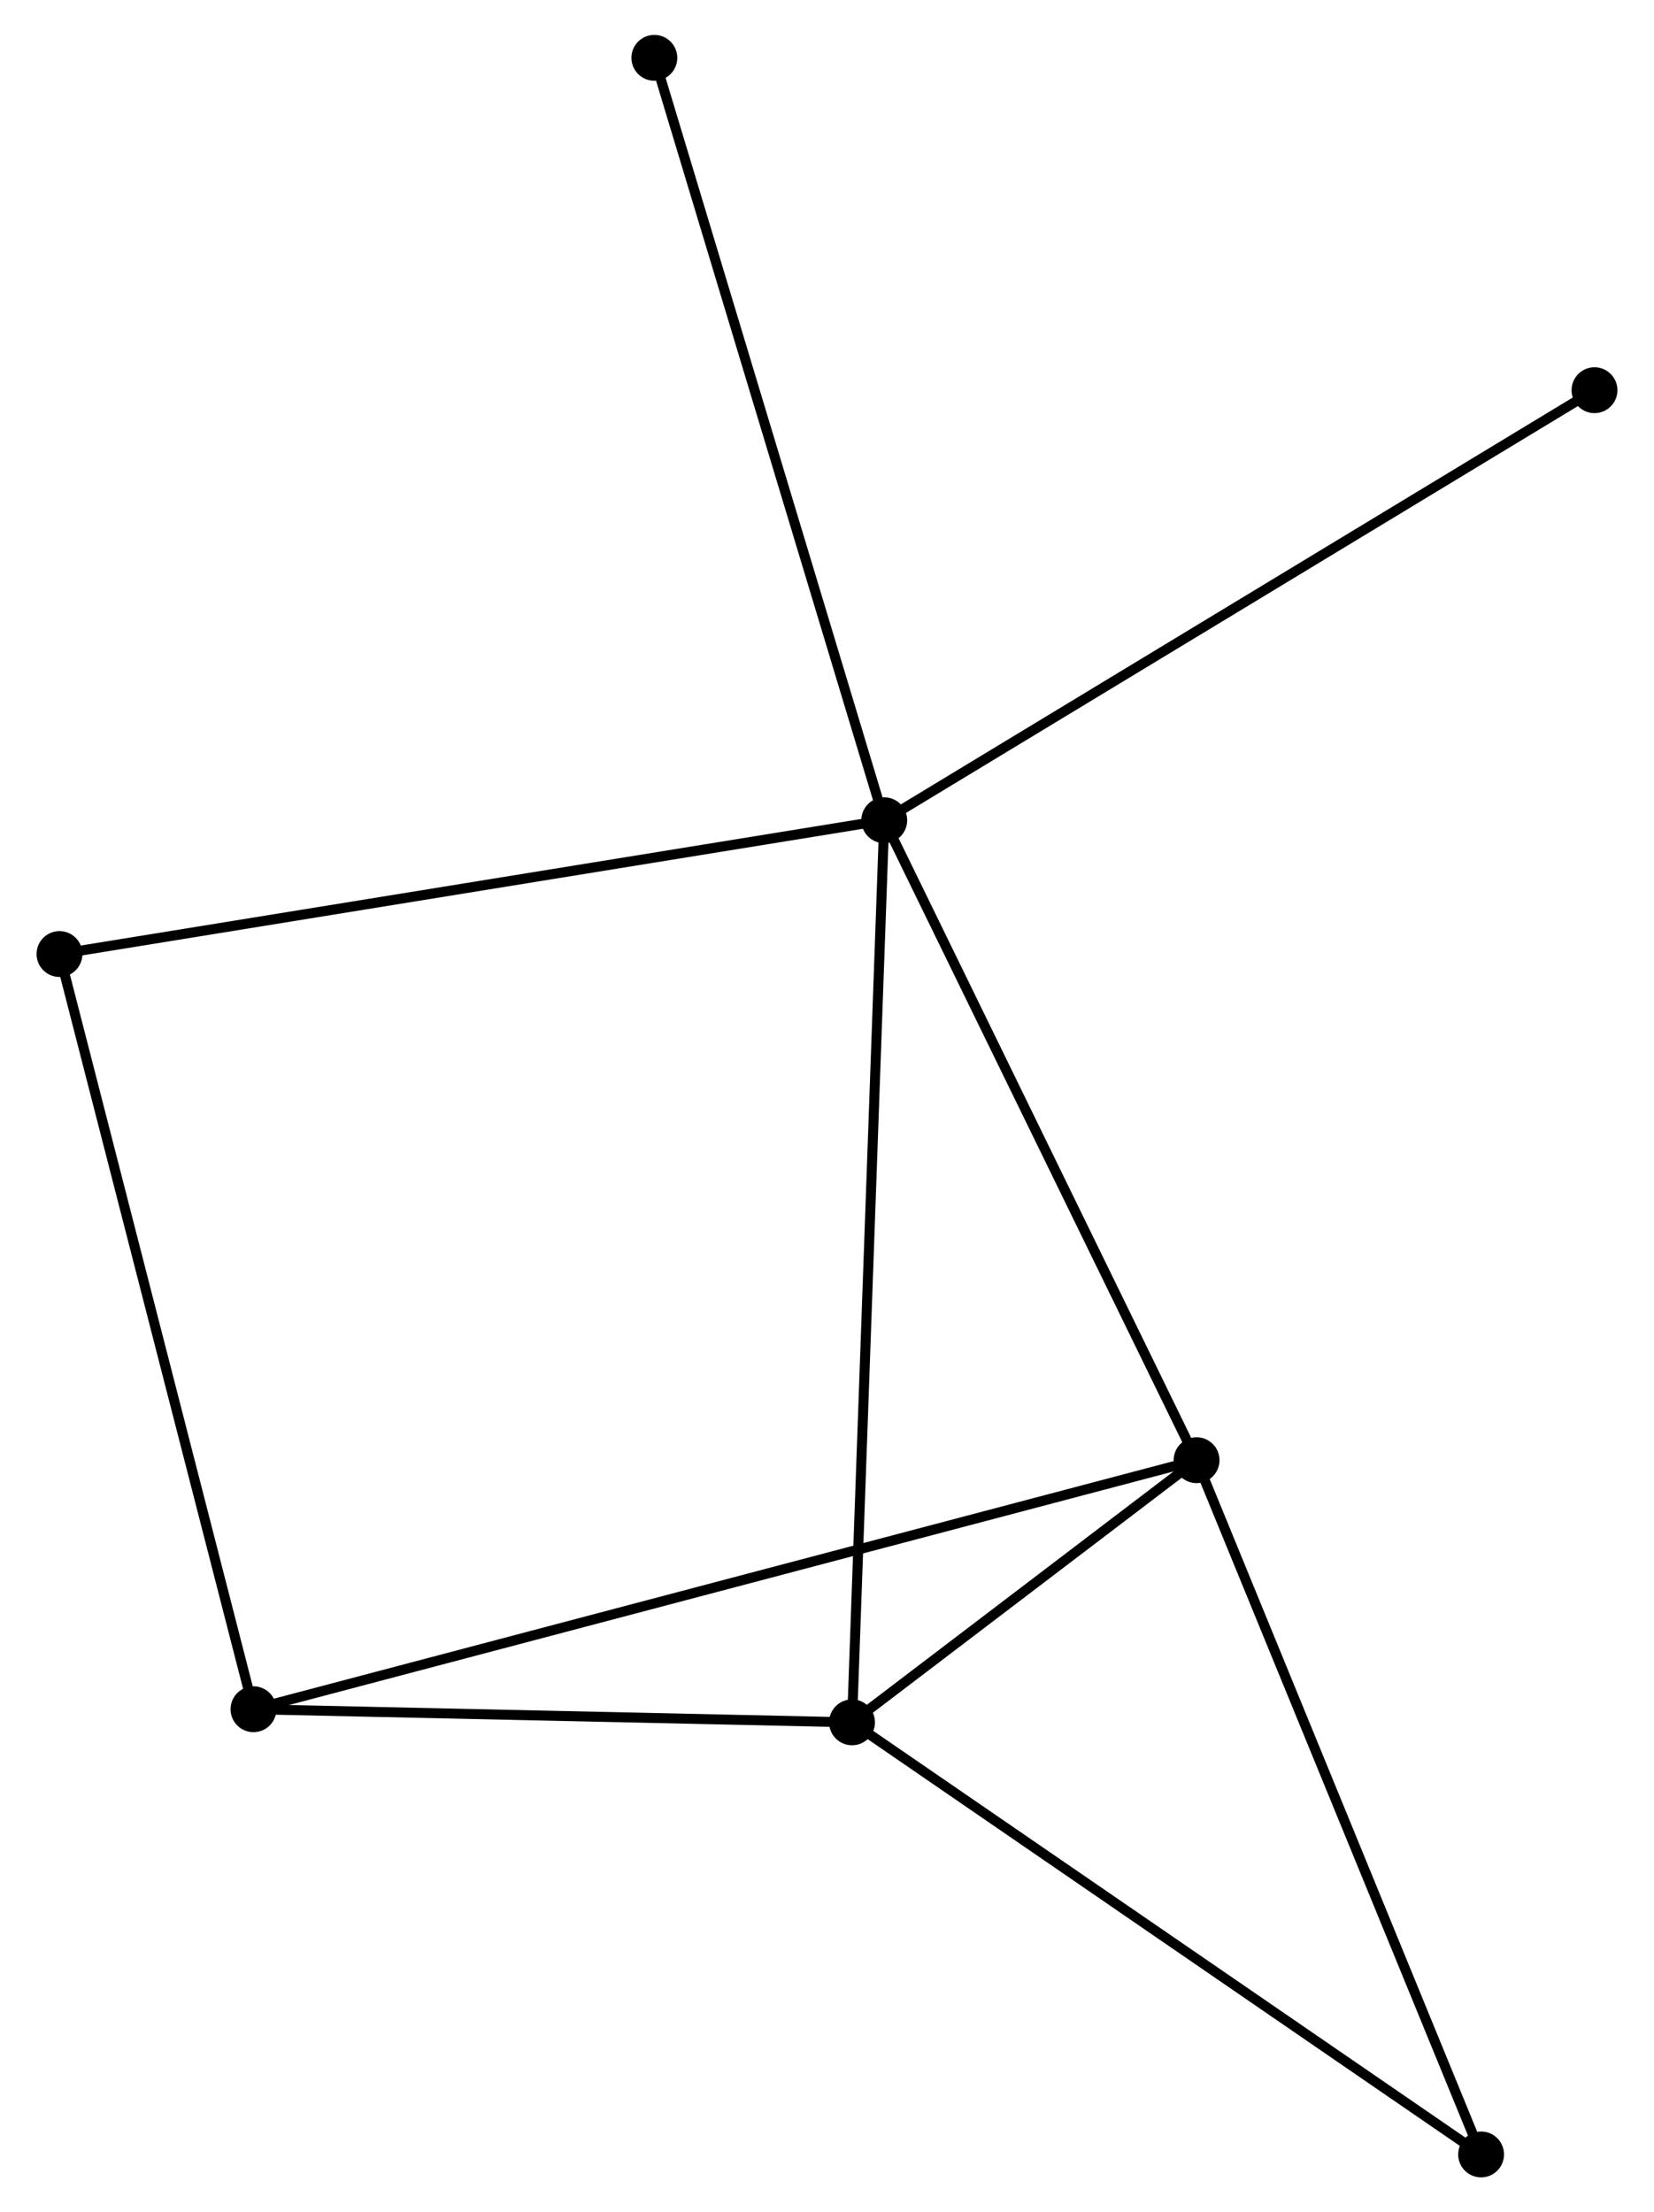 <?xml version="1.0" encoding="UTF-8" standalone="no"?>
<!DOCTYPE svg PUBLIC "-//W3C//DTD SVG 1.1//EN"
 "http://www.w3.org/Graphics/SVG/1.1/DTD/svg11.dtd">
<!-- Generated by graphviz version 2.36.0 (20140111.2315)
 -->
<!-- Title: %3 Pages: 1 -->
<svg width="166pt" height="222pt"
 viewBox="0.00 0.00 165.56 221.86" xmlns="http://www.w3.org/2000/svg" xmlns:xlink="http://www.w3.org/1999/xlink">
<g id="graph0" class="graph" transform="scale(1 1) rotate(0) translate(4 217.864)">
<title>%3</title>
<!-- 0 -->
<g id="node1" class="node"><title>0</title>
<ellipse fill="black" stroke="black" cx="84.523" cy="-135.602" rx="1.8" ry="1.8"/>
</g>
<!-- 1 -->
<g id="node2" class="node"><title>1</title>
<ellipse fill="black" stroke="black" cx="115.849" cy="-71.425" rx="1.8" ry="1.8"/>
</g>
<!-- 0&#45;&#45;1 -->
<g id="edge1" class="edge"><title>0&#45;&#45;1</title>
<path fill="none" stroke="black" d="M85.427,-133.75C90.002,-124.379 110.559,-82.263 115.001,-73.162"/>
</g>
<!-- 2 -->
<g id="node3" class="node"><title>2</title>
<ellipse fill="black" stroke="black" cx="81.291" cy="-45.135" rx="1.8" ry="1.8"/>
</g>
<!-- 0&#45;&#45;2 -->
<g id="edge2" class="edge"><title>0&#45;&#45;2</title>
<path fill="none" stroke="black" d="M84.456,-133.712C84.035,-121.939 81.778,-58.757 81.358,-47.014"/>
</g>
<!-- 4 -->
<g id="node4" class="node"><title>4</title>
<ellipse fill="black" stroke="black" cx="1.8" cy="-122.186" rx="1.8" ry="1.8"/>
</g>
<!-- 0&#45;&#45;4 -->
<g id="edge3" class="edge"><title>0&#45;&#45;4</title>
<path fill="none" stroke="black" d="M82.479,-135.27C71.034,-133.414 15.031,-124.332 3.773,-122.506"/>
</g>
<!-- 6 -->
<g id="node5" class="node"><title>6</title>
<ellipse fill="black" stroke="black" cx="155.76" cy="-178.732" rx="1.8" ry="1.8"/>
</g>
<!-- 0&#45;&#45;6 -->
<g id="edge4" class="edge"><title>0&#45;&#45;6</title>
<path fill="none" stroke="black" d="M86.284,-136.668C96.14,-142.635 144.366,-171.834 154.06,-177.704"/>
</g>
<!-- 7 -->
<g id="node6" class="node"><title>7</title>
<ellipse fill="black" stroke="black" cx="61.463" cy="-212.064" rx="1.8" ry="1.8"/>
</g>
<!-- 0&#45;&#45;7 -->
<g id="edge5" class="edge"><title>0&#45;&#45;7</title>
<path fill="none" stroke="black" d="M83.953,-137.492C80.763,-148.07 65.151,-199.835 62.013,-210.24"/>
</g>
<!-- 1&#45;&#45;2 -->
<g id="edge6" class="edge"><title>1&#45;&#45;2</title>
<path fill="none" stroke="black" d="M114.364,-70.296C108.68,-65.971 88.34,-50.497 82.732,-46.231"/>
</g>
<!-- 3 -->
<g id="node7" class="node"><title>3</title>
<ellipse fill="black" stroke="black" cx="21.257" cy="-46.449" rx="1.8" ry="1.8"/>
</g>
<!-- 1&#45;&#45;3 -->
<g id="edge7" class="edge"><title>1&#45;&#45;3</title>
<path fill="none" stroke="black" d="M113.873,-70.903C101.563,-67.653 35.5,-50.21 23.221,-46.968"/>
</g>
<!-- 5 -->
<g id="node8" class="node"><title>5</title>
<ellipse fill="black" stroke="black" cx="144.386" cy="-1.8" rx="1.8" ry="1.8"/>
</g>
<!-- 1&#45;&#45;5 -->
<g id="edge8" class="edge"><title>1&#45;&#45;5</title>
<path fill="none" stroke="black" d="M116.555,-69.704C120.468,-60.155 139.487,-13.753 143.601,-3.717"/>
</g>
<!-- 2&#45;&#45;3 -->
<g id="edge9" class="edge"><title>2&#45;&#45;3</title>
<path fill="none" stroke="black" d="M79.294,-45.178C70.179,-45.378 32.58,-46.201 23.323,-46.404"/>
</g>
<!-- 2&#45;&#45;5 -->
<g id="edge10" class="edge"><title>2&#45;&#45;5</title>
<path fill="none" stroke="black" d="M82.851,-44.063C91.504,-38.12 133.555,-9.239 142.65,-2.993"/>
</g>
<!-- 3&#45;&#45;4 -->
<g id="edge11" class="edge"><title>3&#45;&#45;4</title>
<path fill="none" stroke="black" d="M20.776,-48.321C18.084,-58.8 4.912,-110.073 2.264,-120.379"/>
</g>
</g>
</svg>
